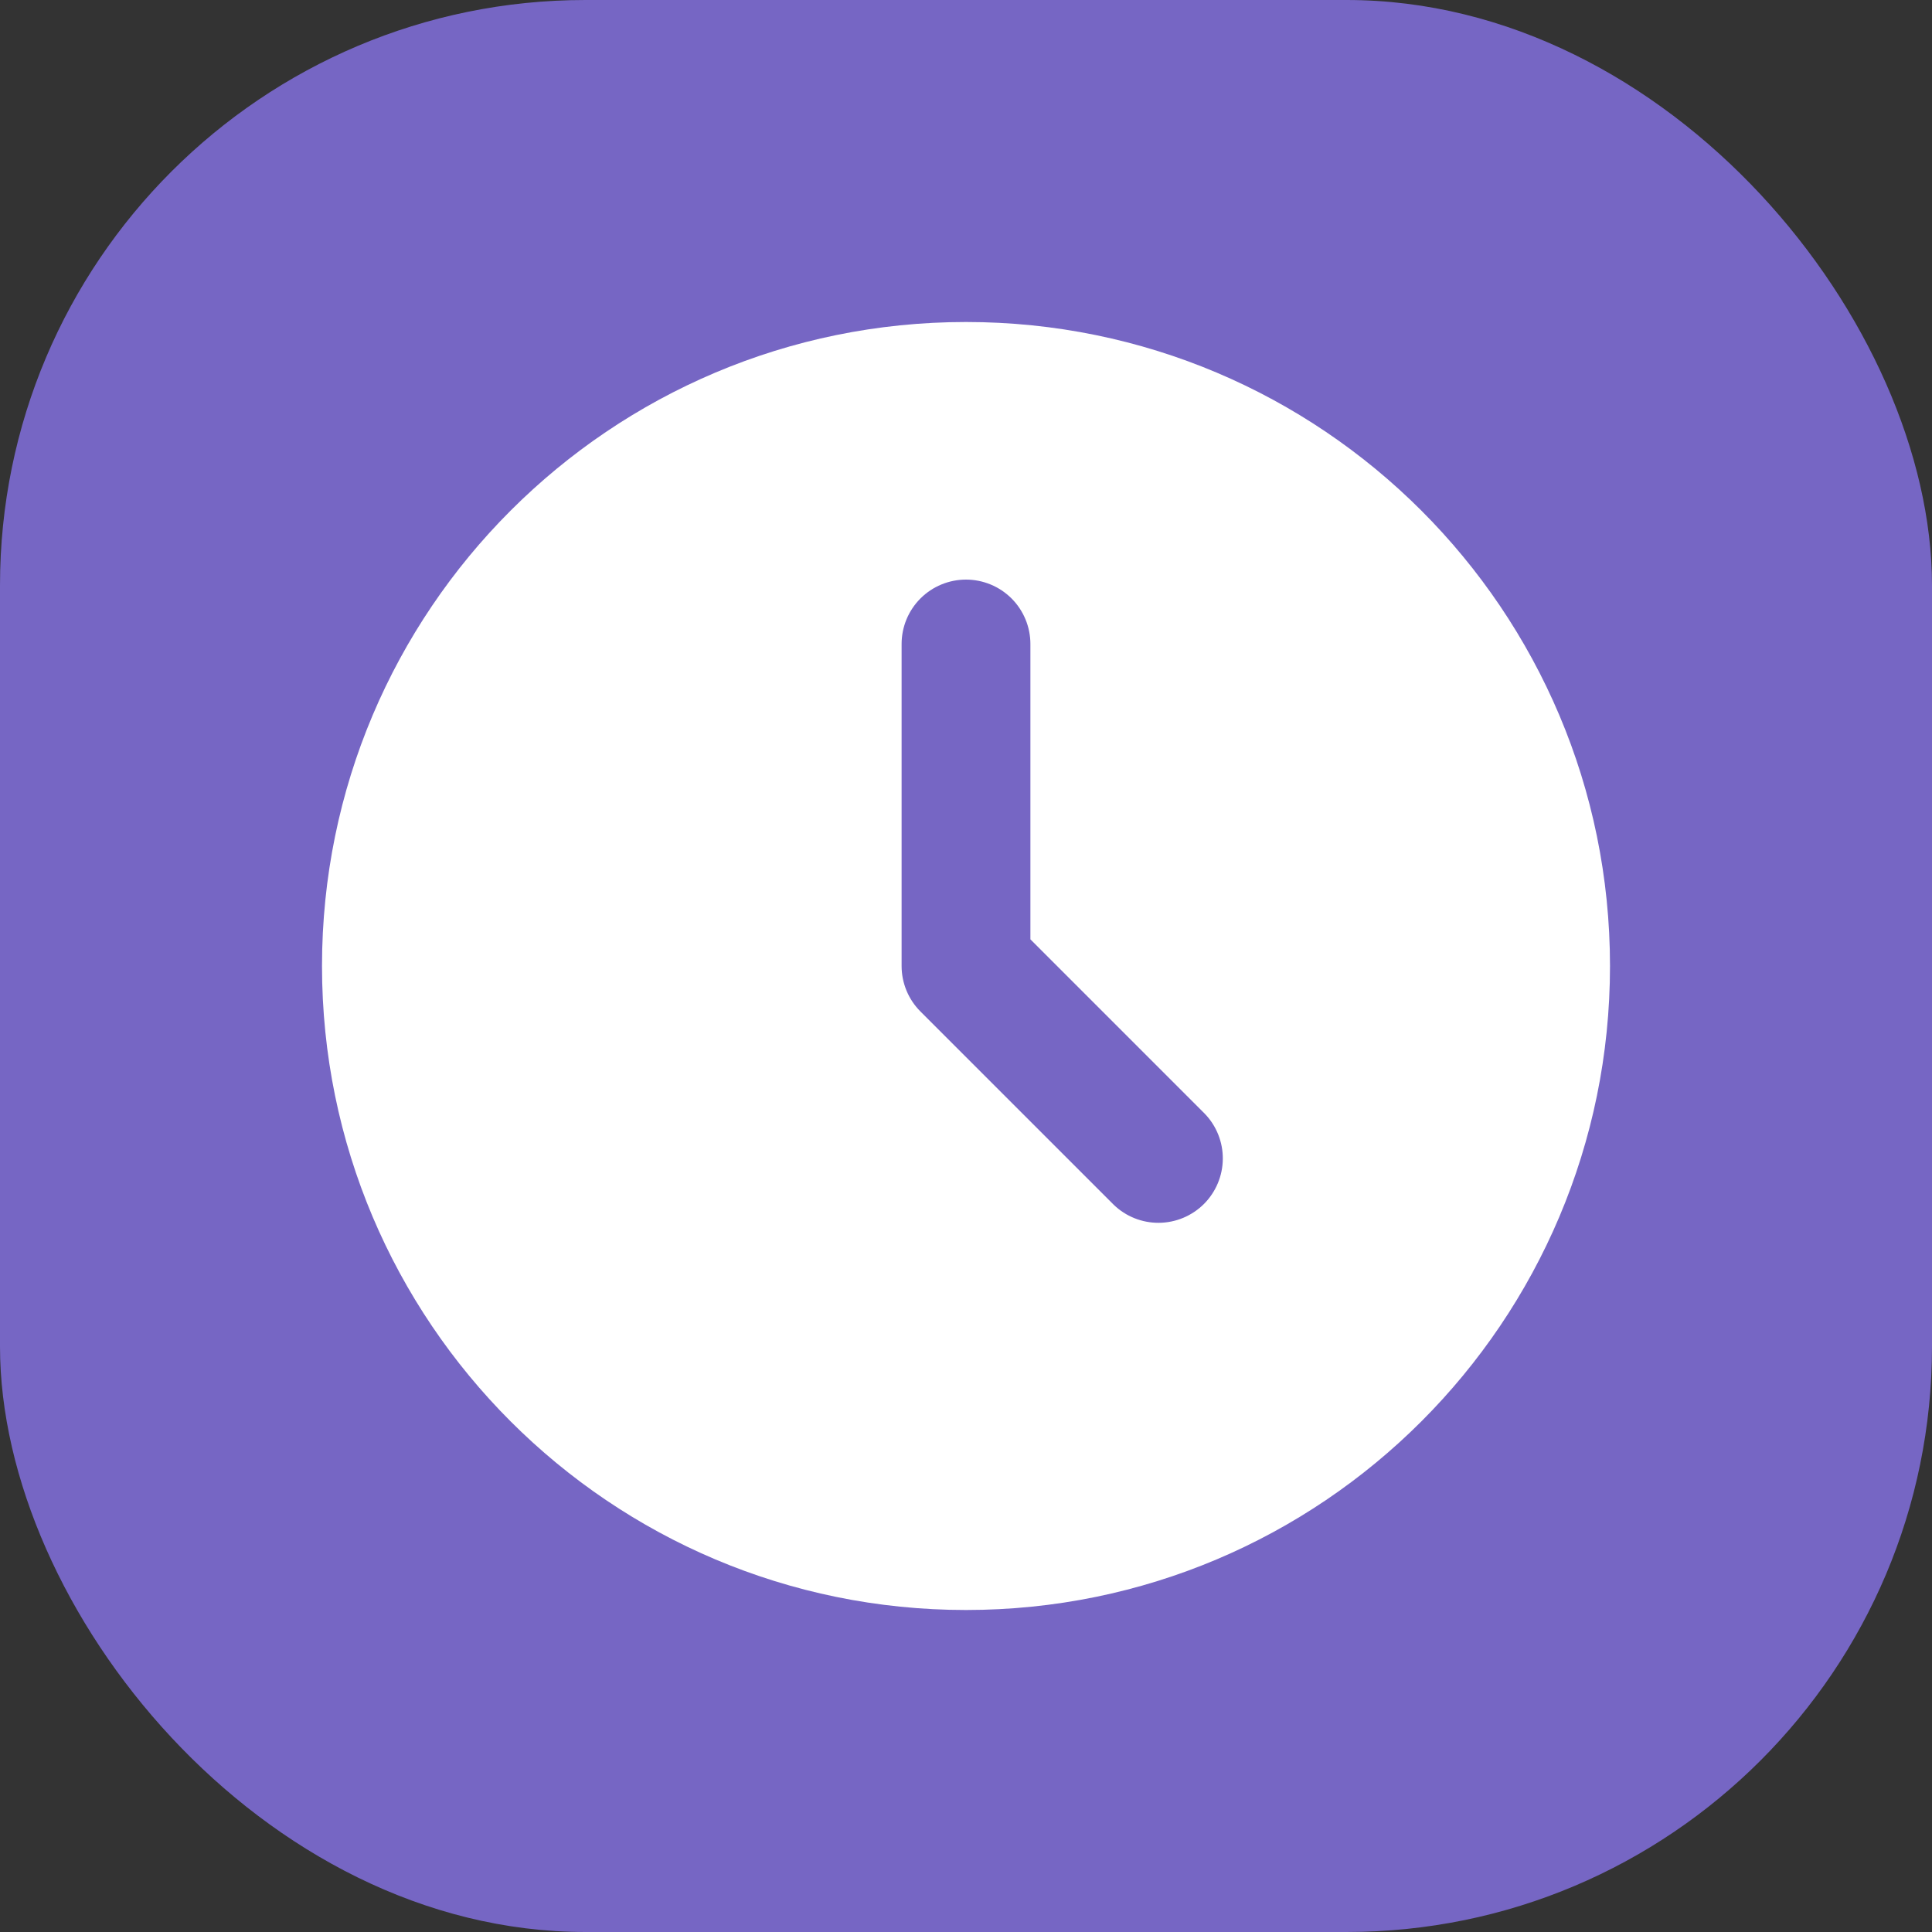 <svg width="66" height="66" viewBox="0 0 66 66" fill="none" xmlns="http://www.w3.org/2000/svg">
<rect x="0" y="0" width="66" height="66" fill="#333333" stroke="none"/>
<rect width="66" height="66" rx="20" fill="#7666C4"/>
<path d="M33 11C45.151 11 55 20.849 55 33C55 45.151 45.151 55 33 55C20.849 55 11 45.151 11 33C11 20.849 20.849 11 33 11ZM33 19.8C32.416 19.8 31.857 20.032 31.444 20.444C31.032 20.857 30.8 21.416 30.8 22V33C30.8 33.583 31.032 34.143 31.445 34.555L38.045 41.155C38.459 41.556 39.015 41.778 39.592 41.773C40.169 41.768 40.721 41.536 41.129 41.129C41.536 40.721 41.768 40.169 41.773 39.592C41.778 39.015 41.556 38.459 41.155 38.045L35.2 32.089V22C35.2 21.416 34.968 20.857 34.556 20.444C34.143 20.032 33.584 19.8 33 19.8Z" fill="white"/>
</svg>
